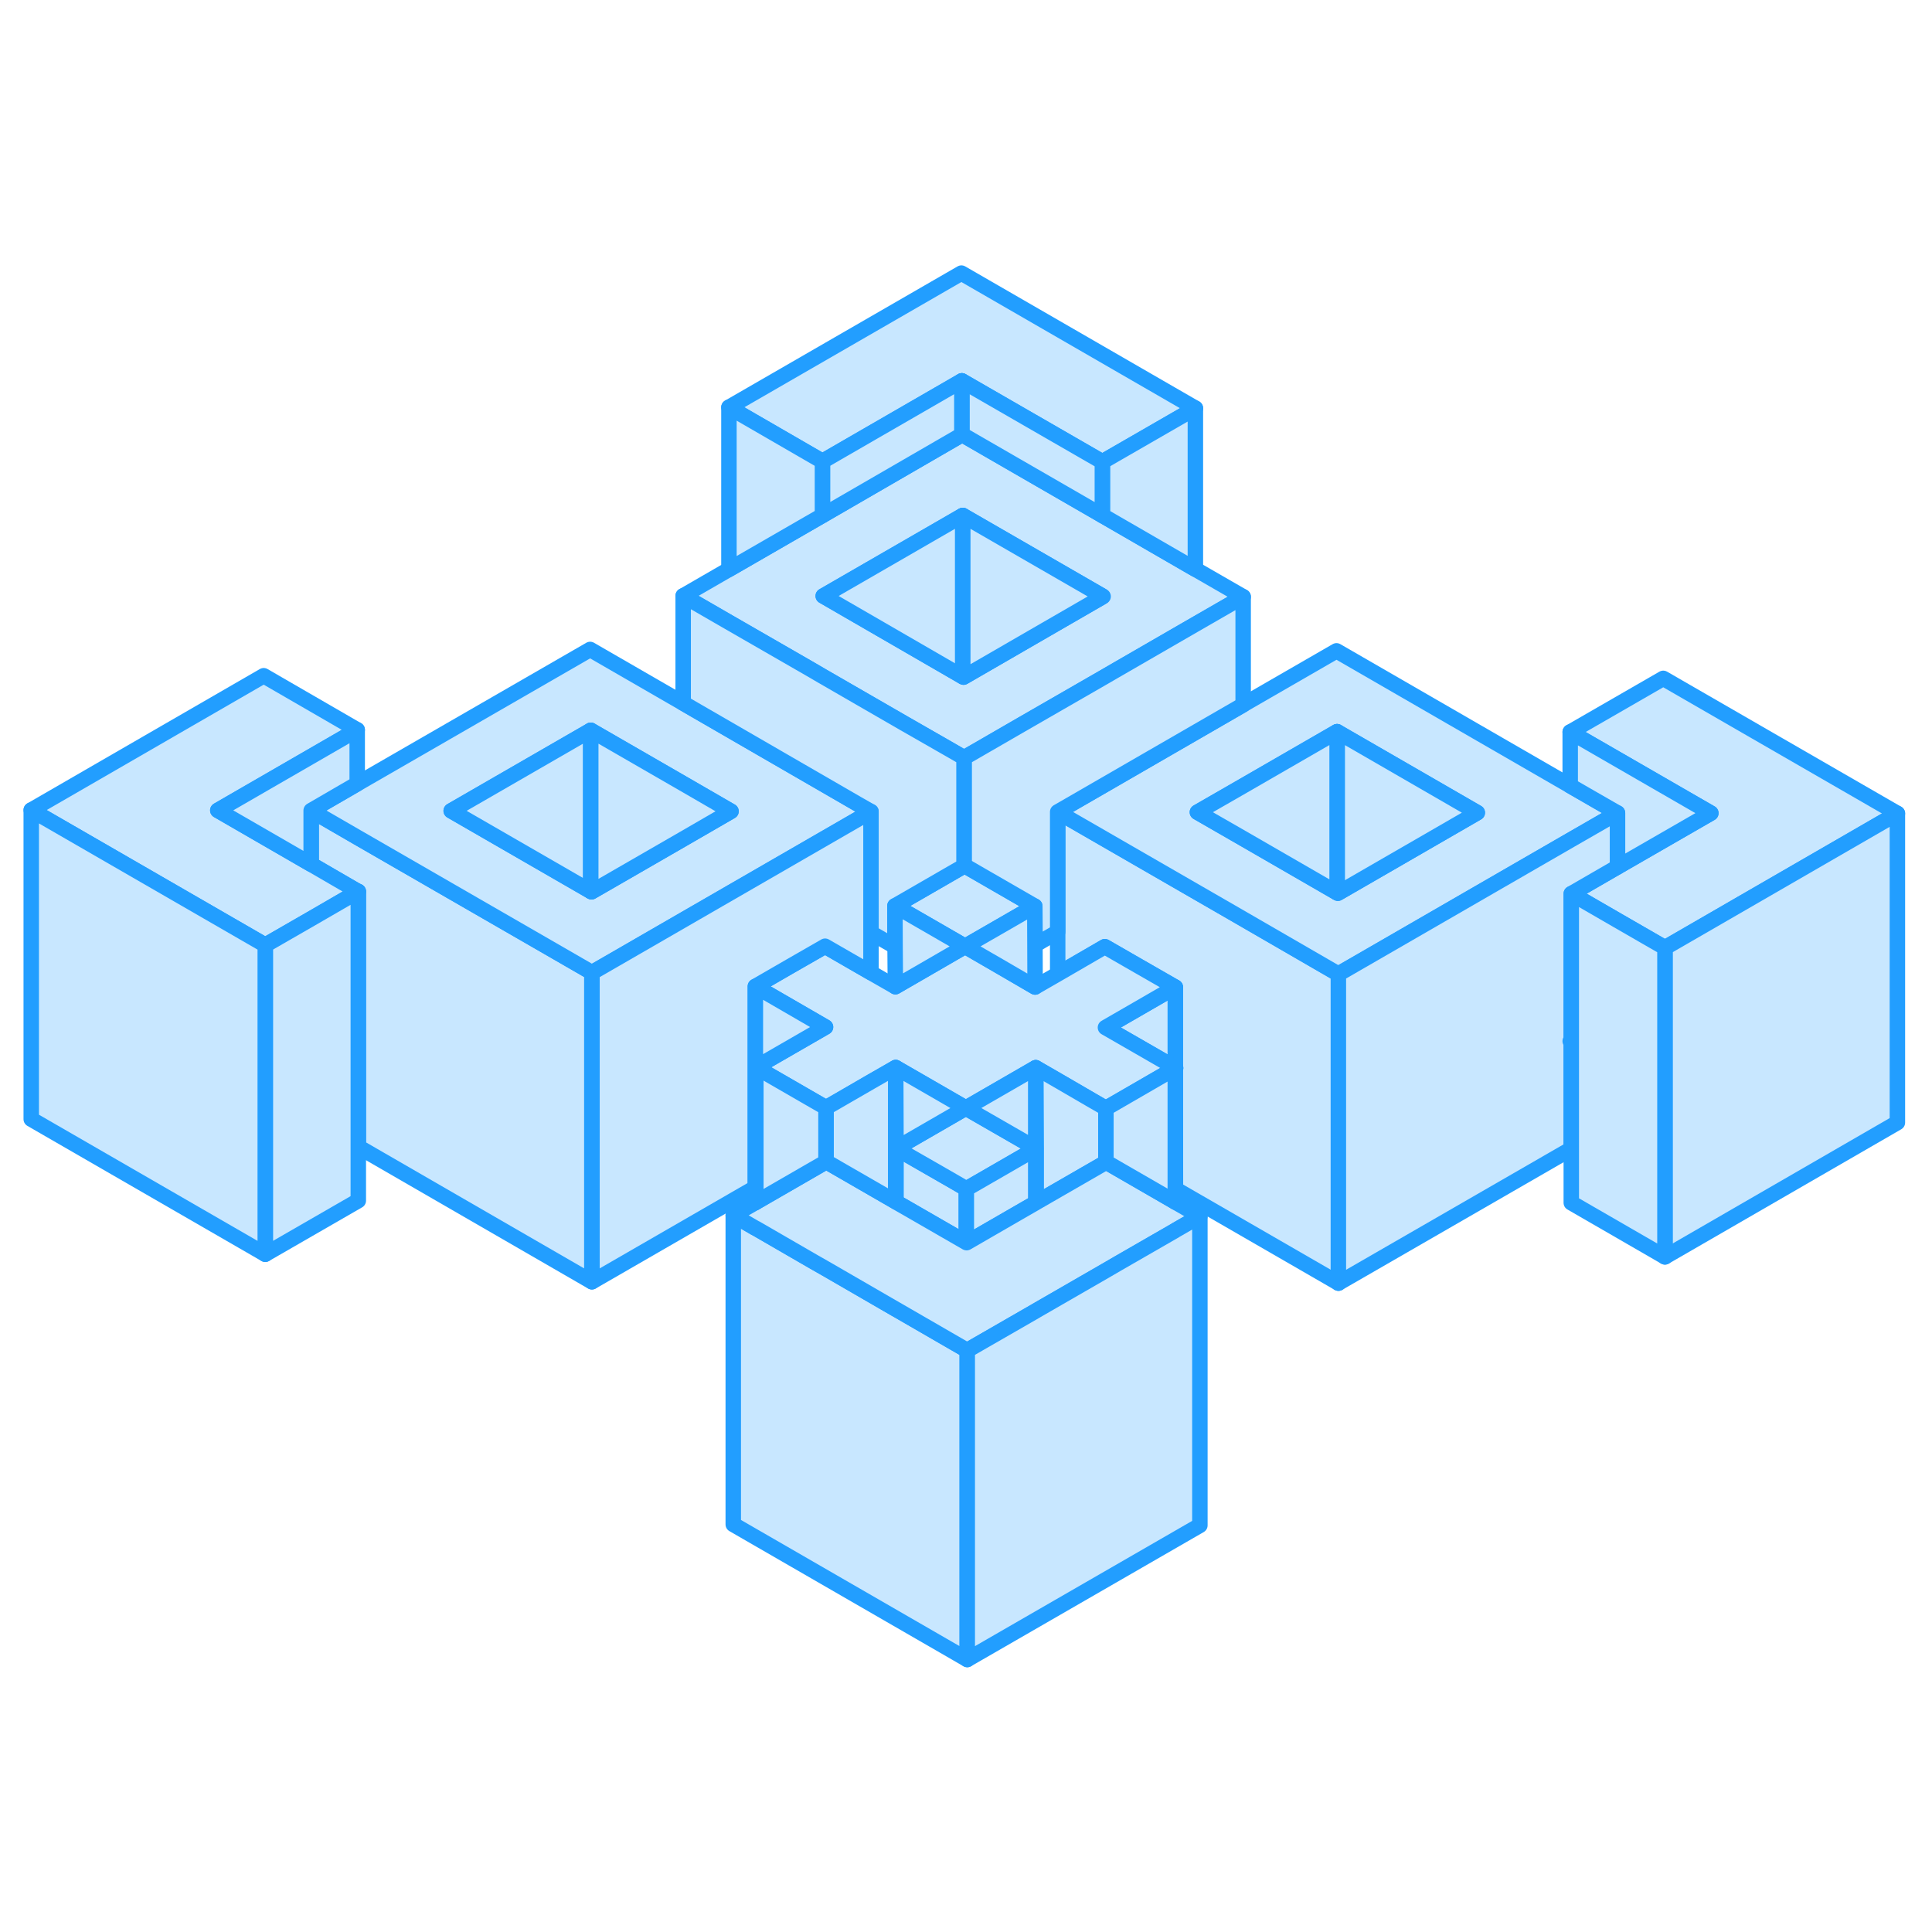 <svg width="48" height="48" viewBox="0 0 125 95" fill="#c8e7ff" xmlns="http://www.w3.org/2000/svg" stroke-width="1px" stroke-linecap="round" stroke-linejoin="round"><path d="M76.041 54.11V54.09L76.061 54.11H76.041ZM76.041 54.11V61.92H76.052L76.041 54.11ZM101.602 52.36L101.661 52.39V52.33L101.602 52.36Z" stroke="#229EFF" stroke-linejoin="round"/><path d="M62.522 61.92V65.39L58.672 63.17L57.972 62.77V59.3L61.682 61.43L62.522 61.92Z" stroke="#229EFF" stroke-linejoin="round"/><path d="M86.602 48.02V68.02L76.052 61.93L76.042 54.11L76.062 54.1L76.042 54.09V48.87L73.672 47.51L71.482 46.25L68.432 48.02V37.53L79.702 44.03L85.752 47.53L86.512 47.97L86.602 48.02Z" stroke="#229EFF" stroke-linejoin="round"/><path d="M62.582 72.37V92.37L47.442 83.63V63.63L48.872 64.46L48.902 64.47L52.652 66.64L53.442 67.09L57.952 69.7L57.972 69.71L62.522 72.34L62.582 72.37Z" stroke="#229EFF" stroke-linejoin="round"/><path d="M38.292 47.93V67.93L23.182 59.2V42.68L23.112 42.65L20.132 40.92V37.44L23.112 39.17L37.462 47.44L38.222 47.88L38.292 47.93Z" stroke="#229EFF" stroke-linejoin="round"/><path d="M23.122 42.65V42.71L23.182 42.68L23.122 42.65ZM67.012 59.29V59.33L67.042 59.31L67.012 59.29ZM23.122 42.65V42.71L23.182 42.68L23.122 42.65ZM23.122 42.65V42.71L23.182 42.68L23.122 42.65ZM23.122 42.65V42.71L23.182 42.68L23.122 42.65ZM23.122 42.65V42.71L23.182 42.68L23.122 42.65ZM23.122 42.65V42.71L23.182 42.68L23.122 42.65Z" stroke="#229EFF" stroke-linejoin="round"/><path d="M67.012 59.29V59.33L63.252 61.5L62.522 61.92L61.682 61.43L57.972 59.3L62.492 56.69L67.012 59.29Z" stroke="#229EFF" stroke-linejoin="round"/><path d="M122.762 37.63L107.722 46.32L104.652 44.55L101.662 42.82L104.652 41.09L110.692 37.61L101.592 32.36L107.612 28.89L122.762 37.63Z" stroke="#229EFF" stroke-linejoin="round"/><path d="M66.952 43.63L62.442 46.23L57.902 43.61L62.372 41.03L62.412 41.01L66.952 43.63Z" stroke="#229EFF" stroke-linejoin="round"/><path d="M77.342 11.41L71.322 14.88L62.232 9.64L53.212 14.85L47.162 11.35L62.202 2.67L77.342 11.41Z" stroke="#229EFF" stroke-linejoin="round"/><path d="M77.342 21.83L71.322 18.35L62.262 13.12H62.242L53.212 18.35L47.162 21.84L44.202 23.55L47.162 25.26L52.442 28.3L53.212 28.75L58.502 31.8L61.532 33.54L62.292 33.98L62.372 34.03L63.102 33.61L66.112 31.87L71.322 28.87L72.132 28.4L77.342 25.39L80.432 23.61L77.342 21.83ZM71.322 23.62L67.582 25.78L62.342 28.81L62.292 28.78L62.242 28.75L56.962 25.7L53.262 23.56L62.242 18.38L62.292 18.35L71.322 23.56L71.372 23.59L71.322 23.62Z" stroke="#229EFF" stroke-linejoin="round"/><path d="M62.292 18.35V28.78L62.232 28.75L56.962 25.7L53.262 23.56L62.232 18.38L62.292 18.35Z" stroke="#229EFF" stroke-linejoin="round"/><path d="M71.322 23.56V23.62L67.582 25.78L62.342 28.81L62.291 28.78V18.35L71.322 23.56Z" stroke="#229EFF" stroke-linejoin="round"/><path d="M76.041 48.87V54.09L75.222 53.61L71.522 51.48L76.041 48.87Z" stroke="#229EFF" stroke-linejoin="round"/><path d="M75.222 53.61L76.042 54.09V54.11L71.542 56.71L70.702 56.22L68.432 54.9L67.012 54.08L62.492 56.69L57.952 54.07L56.342 54.99L54.172 56.25L53.442 56.67L48.902 54.05L49.632 53.63L53.412 51.45L48.862 48.82L51.092 47.53L53.382 46.22L56.342 47.93L57.932 48.84L60.162 47.55L62.442 46.23L64.612 47.49L66.972 48.86L68.432 48.02L71.482 46.25L73.672 47.51L76.042 48.87L71.522 51.48L75.222 53.61Z" stroke="#229EFF" stroke-linejoin="round"/><path d="M76.061 54.1L76.041 54.11V54.09L76.061 54.1Z" stroke="#229EFF" stroke-linejoin="round"/><path d="M122.761 37.63V57.63L107.721 66.32V46.32L122.761 37.63Z" stroke="#229EFF" stroke-linejoin="round"/><path d="M101.591 35.84L86.471 27.11L80.421 30.6L69.151 37.11L68.421 37.53L79.691 44.03L85.741 47.53L86.501 47.97L86.591 48.02L87.321 47.6L101.591 39.36L104.641 37.6L101.591 35.84ZM86.561 42.79L86.501 42.76L80.421 39.25L77.471 37.55L80.421 35.85L86.501 32.34L95.581 37.58L86.561 42.79Z" stroke="#229EFF" stroke-linejoin="round"/><path d="M95.582 37.58L86.561 42.79L86.511 42.76V32.34L95.582 37.58Z" stroke="#229EFF" stroke-linejoin="round"/><path d="M86.511 32.34V42.76L80.431 39.25L77.471 37.55L80.431 35.85L86.511 32.34Z" stroke="#229EFF" stroke-linejoin="round"/><path d="M104.652 41.09V37.6L101.592 35.84V32.36L110.692 37.61L104.652 41.09Z" stroke="#229EFF" stroke-linejoin="round"/><path d="M104.652 37.6V41.09L101.662 42.82V52.33L101.592 52.36L101.662 52.39V59.33L86.592 68.02V48.02L87.322 47.6L101.592 39.36L104.652 37.6Z" stroke="#229EFF" stroke-linejoin="round"/><path d="M107.722 46.32V66.32L101.662 62.82V42.82L104.652 44.55L107.722 46.32Z" stroke="#229EFF" stroke-linejoin="round"/><path d="M71.552 56.71V60.2L67.041 62.8V59.31L67.011 54.08L68.431 54.9L70.701 56.22L71.552 56.71Z" stroke="#229EFF" stroke-linejoin="round"/><path d="M80.432 23.61V30.6L69.162 37.11L68.432 37.53V45.29L66.962 46.14L66.952 43.63L62.412 41.01L62.372 41.03V34.03L63.102 33.61L66.112 31.87L71.322 28.87L72.132 28.4L77.342 25.39L80.432 23.61Z" stroke="#229EFF" stroke-linejoin="round"/><path d="M55.492 37.02L44.192 30.49L38.182 27.02L23.112 35.71L20.122 37.44L23.112 39.17L37.452 47.44L38.212 47.88L38.292 47.93L39.022 47.51L45.032 44.04L56.342 37.51L55.492 37.02ZM44.202 39.28L38.272 42.7L38.222 42.67L29.192 37.46L38.222 32.25L44.202 35.7L47.302 37.49L44.202 39.28Z" stroke="#229EFF" stroke-linejoin="round"/><path d="M38.221 32.25V42.67L29.191 37.46L38.221 32.25Z" stroke="#229EFF" stroke-linejoin="round"/><path d="M47.291 37.49L44.201 39.28L38.271 42.7L38.221 42.67V32.25L44.201 35.7L47.291 37.49Z" stroke="#229EFF" stroke-linejoin="round"/><path d="M62.371 41.03L57.901 43.61L57.911 46.25L56.351 45.35V37.51L55.491 37.02L44.201 30.49V23.55L47.161 25.26L52.441 28.3L53.211 28.75L58.491 31.8L61.531 33.54L62.291 33.98L62.371 34.03V41.03Z" stroke="#229EFF" stroke-linejoin="round"/><path d="M56.352 37.51V47.93L53.382 46.22L51.102 47.53L48.871 48.82V61.83L38.301 67.93V47.93L39.032 47.51L45.041 44.04L56.352 37.51Z" stroke="#229EFF" stroke-linejoin="round"/><path d="M20.131 40.92L23.111 42.65V42.71L20.131 44.44L17.162 46.15L2.021 37.41L17.061 28.72L23.111 32.22L14.091 37.43L20.131 40.92Z" stroke="#229EFF" stroke-linejoin="round"/><path d="M23.111 32.22V35.71L20.132 37.44V40.92L14.092 37.43L23.111 32.22Z" stroke="#229EFF" stroke-linejoin="round"/><path d="M23.182 42.68V62.68L17.162 66.15V46.15L20.132 44.44L23.122 42.71L23.182 42.68Z" stroke="#229EFF" stroke-linejoin="round"/><path d="M17.162 46.15V66.15L2.021 57.41V37.41L17.162 46.15Z" stroke="#229EFF" stroke-linejoin="round"/><path d="M67.011 54.08V59.29L62.492 56.69L67.011 54.08Z" stroke="#229EFF" stroke-linejoin="round"/><path d="M67.011 59.33V62.82L66.281 63.24L62.541 65.4L62.522 65.39V61.92L63.252 61.5L67.011 59.33Z" stroke="#229EFF" stroke-linejoin="round"/><path d="M77.631 63.69L76.051 64.6L76.041 64.61L72.341 66.74L71.551 67.2L67.041 69.8L67.011 69.82L62.581 72.37L62.521 72.34L57.971 69.71L57.951 69.7L53.441 67.09L52.651 66.64L48.901 64.47L48.871 64.46L47.441 63.63L48.871 62.81L48.901 62.79L53.441 60.17L53.461 60.16L57.951 62.75L57.971 62.77L58.671 63.17L62.521 65.39L62.541 65.4L66.281 63.24L67.011 62.82L67.041 62.8L71.551 60.2L71.571 60.19L76.041 62.77L76.051 62.78L77.631 63.69Z" stroke="#229EFF" stroke-linejoin="round"/><path d="M66.971 48.86L64.621 47.49L62.441 46.23L66.951 43.63L66.961 46.14L66.971 48.86Z" stroke="#229EFF" stroke-linejoin="round"/><path d="M62.491 56.69L57.971 59.3L57.951 54.07L62.491 56.69Z" stroke="#229EFF" stroke-linejoin="round"/><path d="M62.441 46.23L60.161 47.55L57.931 48.84L57.911 46.25L57.901 43.61L62.441 46.23Z" stroke="#229EFF" stroke-linejoin="round"/><path d="M77.632 63.69V83.69L62.581 92.37V72.37L67.012 69.82L67.042 69.8L71.552 67.2L72.342 66.74L76.042 64.61L76.052 64.6L77.632 63.69Z" stroke="#229EFF" stroke-linejoin="round"/><path d="M76.041 54.11V62.77L71.572 60.19L71.552 60.2V56.71L76.041 54.11Z" stroke="#229EFF" stroke-linejoin="round"/><path d="M76.052 62.78V61.93" stroke="#229EFF" stroke-linejoin="round"/><path d="M57.951 54.07V62.75L53.461 60.16L53.441 60.17V56.67L54.171 56.25L56.351 54.99L57.951 54.07Z" stroke="#229EFF" stroke-linejoin="round"/><path d="M53.441 56.67V60.17L48.901 62.79V54.05L53.441 56.67Z" stroke="#229EFF" stroke-linejoin="round"/><path d="M53.412 51.45L49.632 53.63L48.902 54.05V61.81L48.872 61.83V48.82L53.412 51.45Z" stroke="#229EFF" stroke-linejoin="round"/><path d="M48.872 62.81V61.83" stroke="#229EFF" stroke-linejoin="round"/><path d="M77.341 11.41V21.83L71.322 18.35V14.88L77.341 11.41Z" stroke="#229EFF" stroke-linejoin="round"/><path d="M71.322 14.88V18.35L62.261 13.12L62.231 13.13V9.64L71.322 14.88Z" stroke="#229EFF" stroke-linejoin="round"/><path d="M62.231 9.64V13.13L53.211 18.35V14.85L62.231 9.64Z" stroke="#229EFF" stroke-linejoin="round"/><path d="M53.212 14.85V18.35L47.162 21.84V11.35L53.212 14.85Z" stroke="#229EFF" stroke-linejoin="round"/></svg>